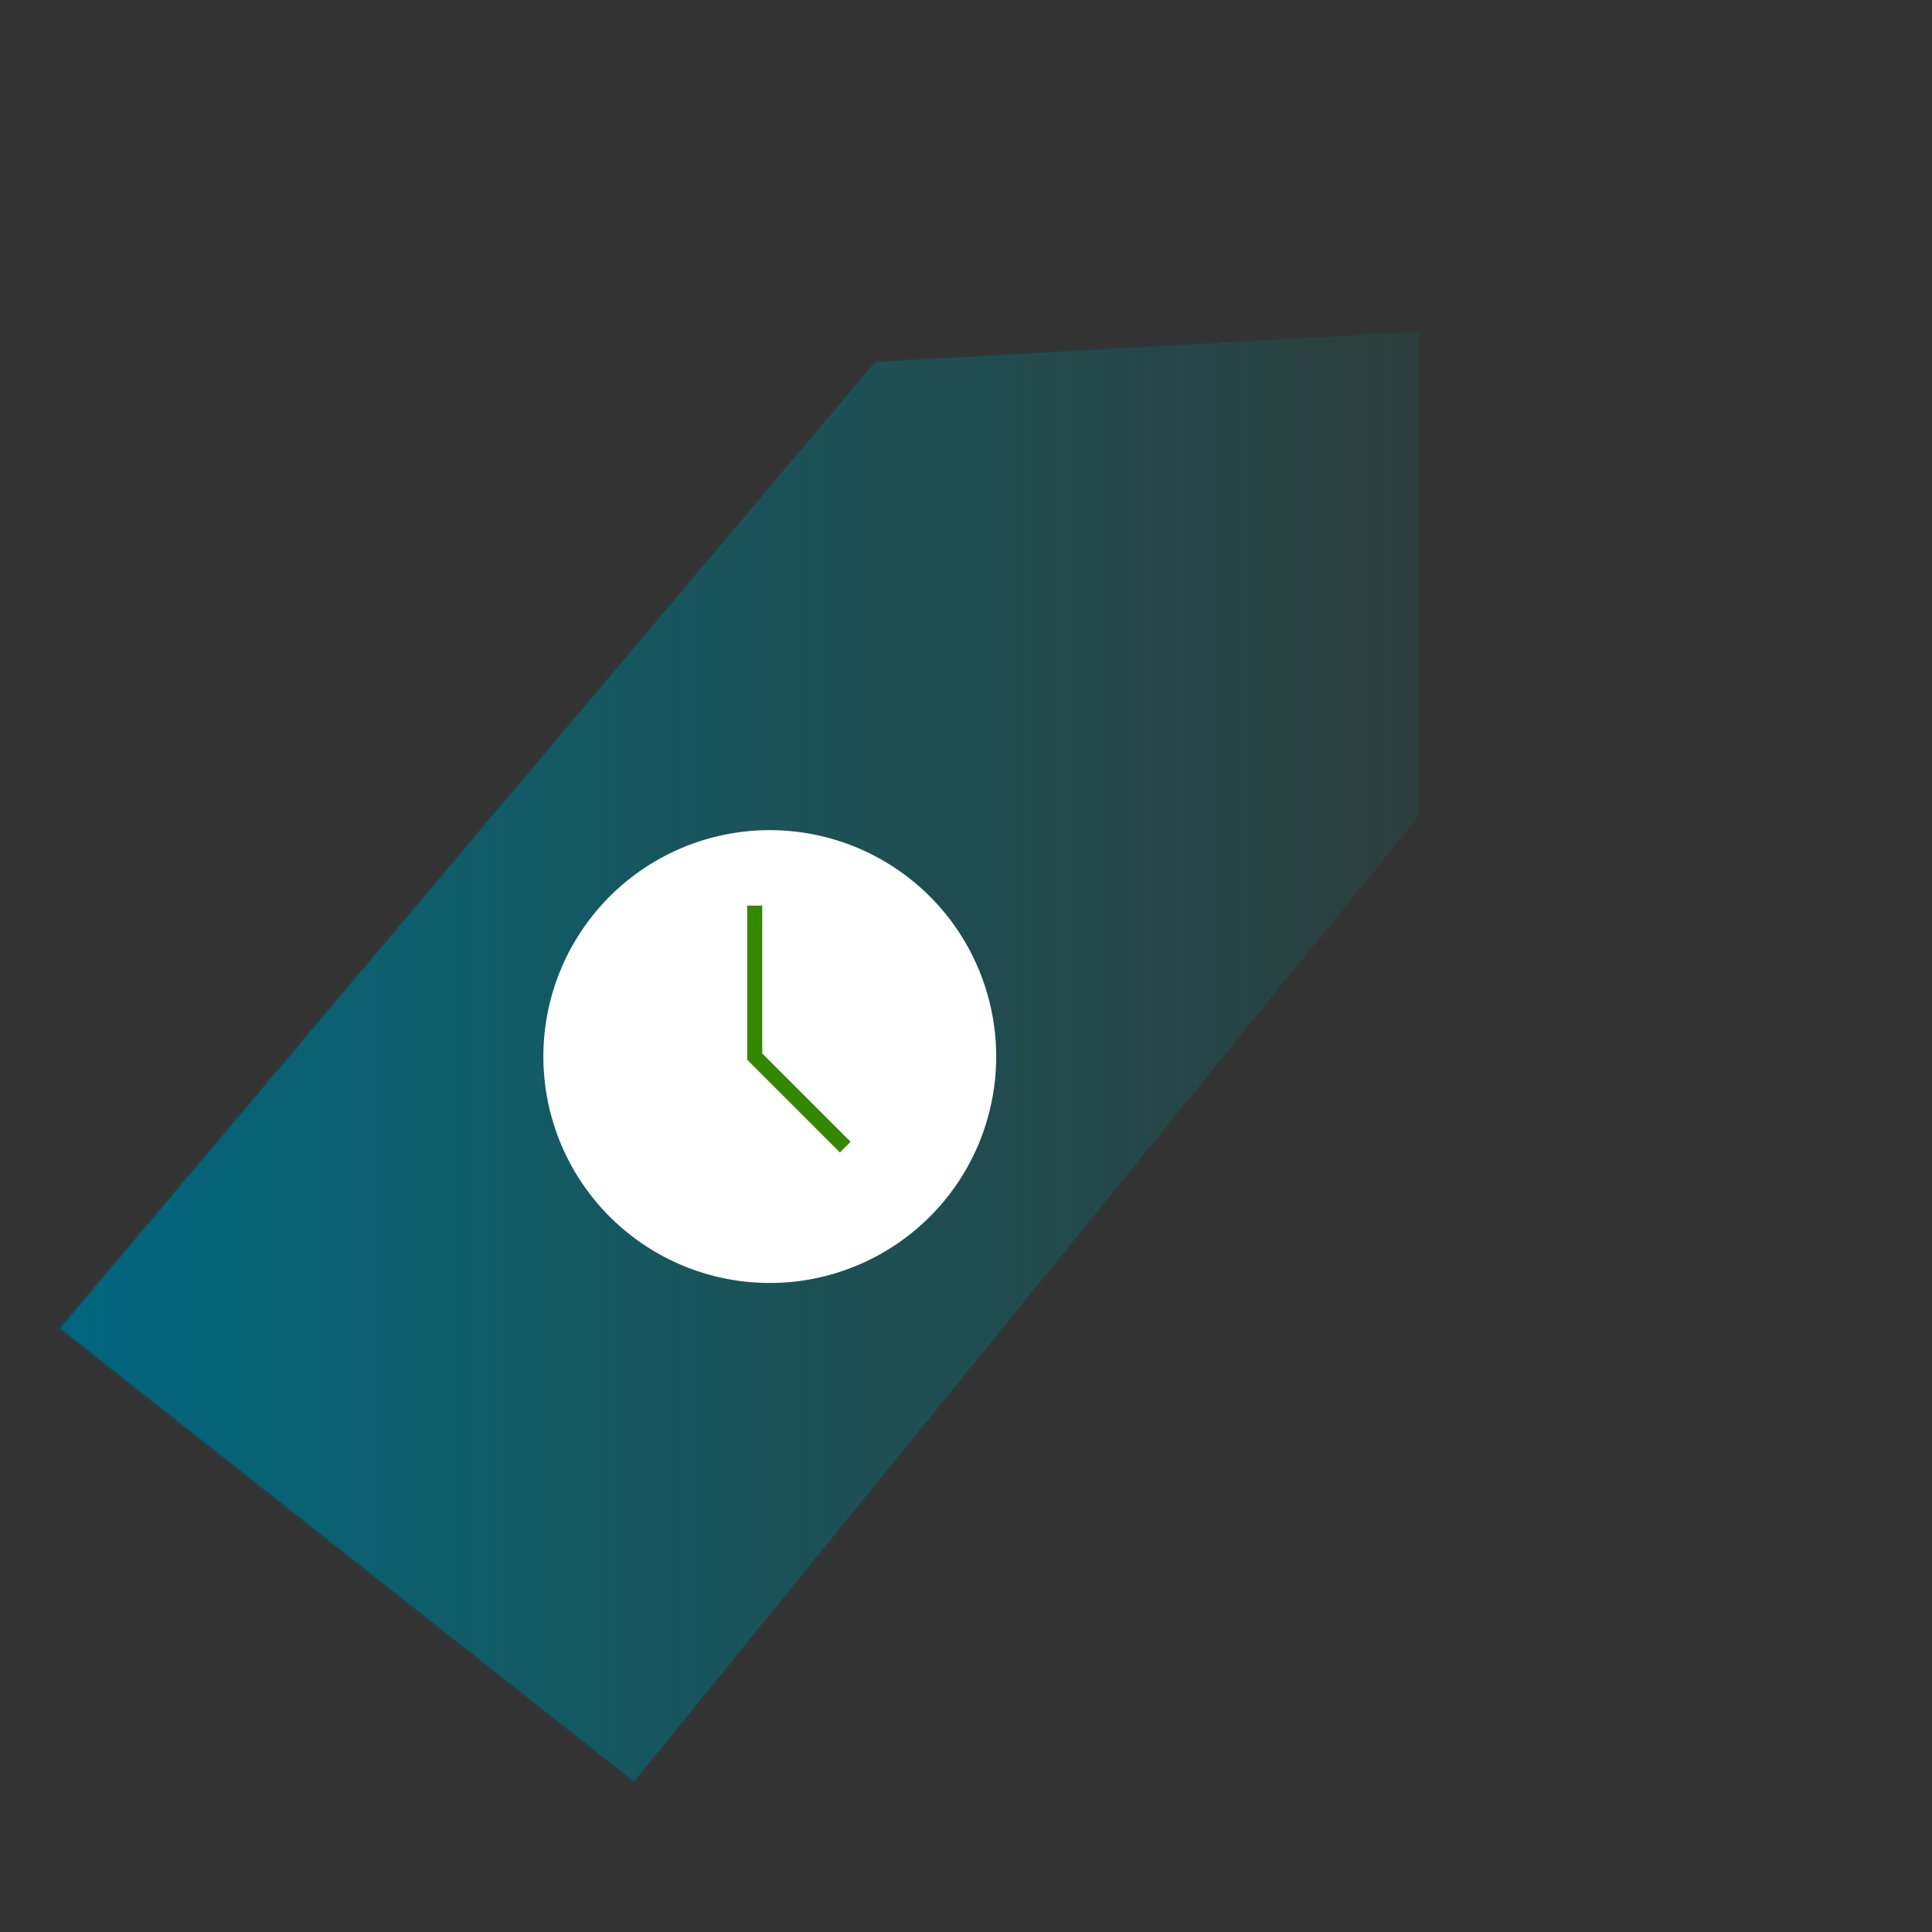 <?xml version="1.0" encoding="UTF-8" standalone="no"?>
<!-- Created with Inkscape (http://www.inkscape.org/) -->

<svg
   xmlns:dc="http://purl.org/dc/elements/1.1/"
   xmlns:cc="http://creativecommons.org/ns#"
   xmlns:rdf="http://www.w3.org/1999/02/22-rdf-syntax-ns#"
   xmlns:svg="http://www.w3.org/2000/svg"
   xmlns="http://www.w3.org/2000/svg"
   xmlns:xlink="http://www.w3.org/1999/xlink"
   xmlns:sodipodi="http://sodipodi.sourceforge.net/DTD/sodipodi-0.dtd"
   xmlns:inkscape="http://www.inkscape.org/namespaces/inkscape"
   width="512"
   height="512"
   id="svg2985"
   version="1.1"
   inkscape:version="0.48.2 r9819"
   sodipodi:docname="toggltouch_icon.svg">
  <rect width="100%" height="100%" fill="#333333" stroke="none"/>
  <defs
     id="defs2987">
    <linearGradient
       id="linearGradient3773">
      <stop
         style="stop-color:#006680;stop-opacity:1;"
         offset="0"
         id="stop3775" />
      <stop
         id="stop3810"
         offset="0.5"
         style="stop-color:#007380;stop-opacity:0.498;" />
      <stop
         style="stop-color:#008080;stop-opacity:0.125;"
         offset="1"
         id="stop3777" />
    </linearGradient>
    <linearGradient
       inkscape:collect="always"
       xlink:href="#linearGradient3773"
       id="linearGradient3779"
       x1="15.5"
       y1="292"
       x2="376.5"
       y2="292"
       gradientUnits="userSpaceOnUse" />
    <linearGradient
       inkscape:collect="always"
       xlink:href="#linearGradient3773"
       id="linearGradient3808"
       x1="15.5"
       y1="280"
       x2="376.5"
       y2="280"
       gradientUnits="userSpaceOnUse" />
  </defs>
  <sodipodi:namedview
     id="base"
     pagecolor="#ffffff"
     bordercolor="#666666"
     borderopacity="1.0"
     inkscape:pageopacity="0.0"
     inkscape:pageshadow="2"
     inkscape:zoom="1.375"
     inkscape:cx="174.03528"
     inkscape:cy="235.63636"
     inkscape:current-layer="layer1"
     showgrid="true"
     inkscape:document-units="px"
     inkscape:grid-bbox="true"
     inkscape:window-width="1131"
     inkscape:window-height="999"
     inkscape:window-x="481"
     inkscape:window-y="173"
     inkscape:window-maximized="0">
    <inkscape:grid
       type="xygrid"
       id="grid2993"
       empspacing="5"
       visible="true"
       enabled="true"
       snapvisiblegridlinesonly="true"
       spacingx="8px"
       spacingy="8px" />
  </sodipodi:namedview>
  <g
     id="layer1"
     inkscape:label="Layer 1"
     inkscape:groupmode="layer"
     transform="translate(0,448)">
    <path
       style="fill:url(#linearGradient3779);fill-opacity:1;stroke:url(#linearGradient3808);stroke-width:1px;stroke-linecap:butt;stroke-linejoin:miter;stroke-opacity:0.251"
       d="M 232,96 16,352 168,472 376,216 376,88 z"
       id="path2995"
       inkscape:connector-curvature="0"
       transform="translate(0,-448)"
       sodipodi:nodetypes="cccccc" />
    <path
       sodipodi:type="arc"
       style="fill:#ffffff;fill-opacity:1"
       id="path3003"
       sodipodi:cx="212"
       sodipodi:cy="300"
       sodipodi:rx="60"
       sodipodi:ry="60"
       d="m 272,300 a 60,60 0 1 1 -120,0 60,60 0 1 1 120,0 z"
       transform="translate(-8,-468)" />
    <path
       style="fill:none;stroke:#368700;stroke-width:4;stroke-linecap:butt;stroke-linejoin:miter;stroke-opacity:1;stroke-miterlimit:4;stroke-dasharray:none"
       d="m 200,240 c 0,40 0,40 0,40 l 24,24"
       id="path3781"
       inkscape:connector-curvature="0"
       transform="translate(0,-448)"
       sodipodi:nodetypes="ccc" />
  </g>
</svg>
